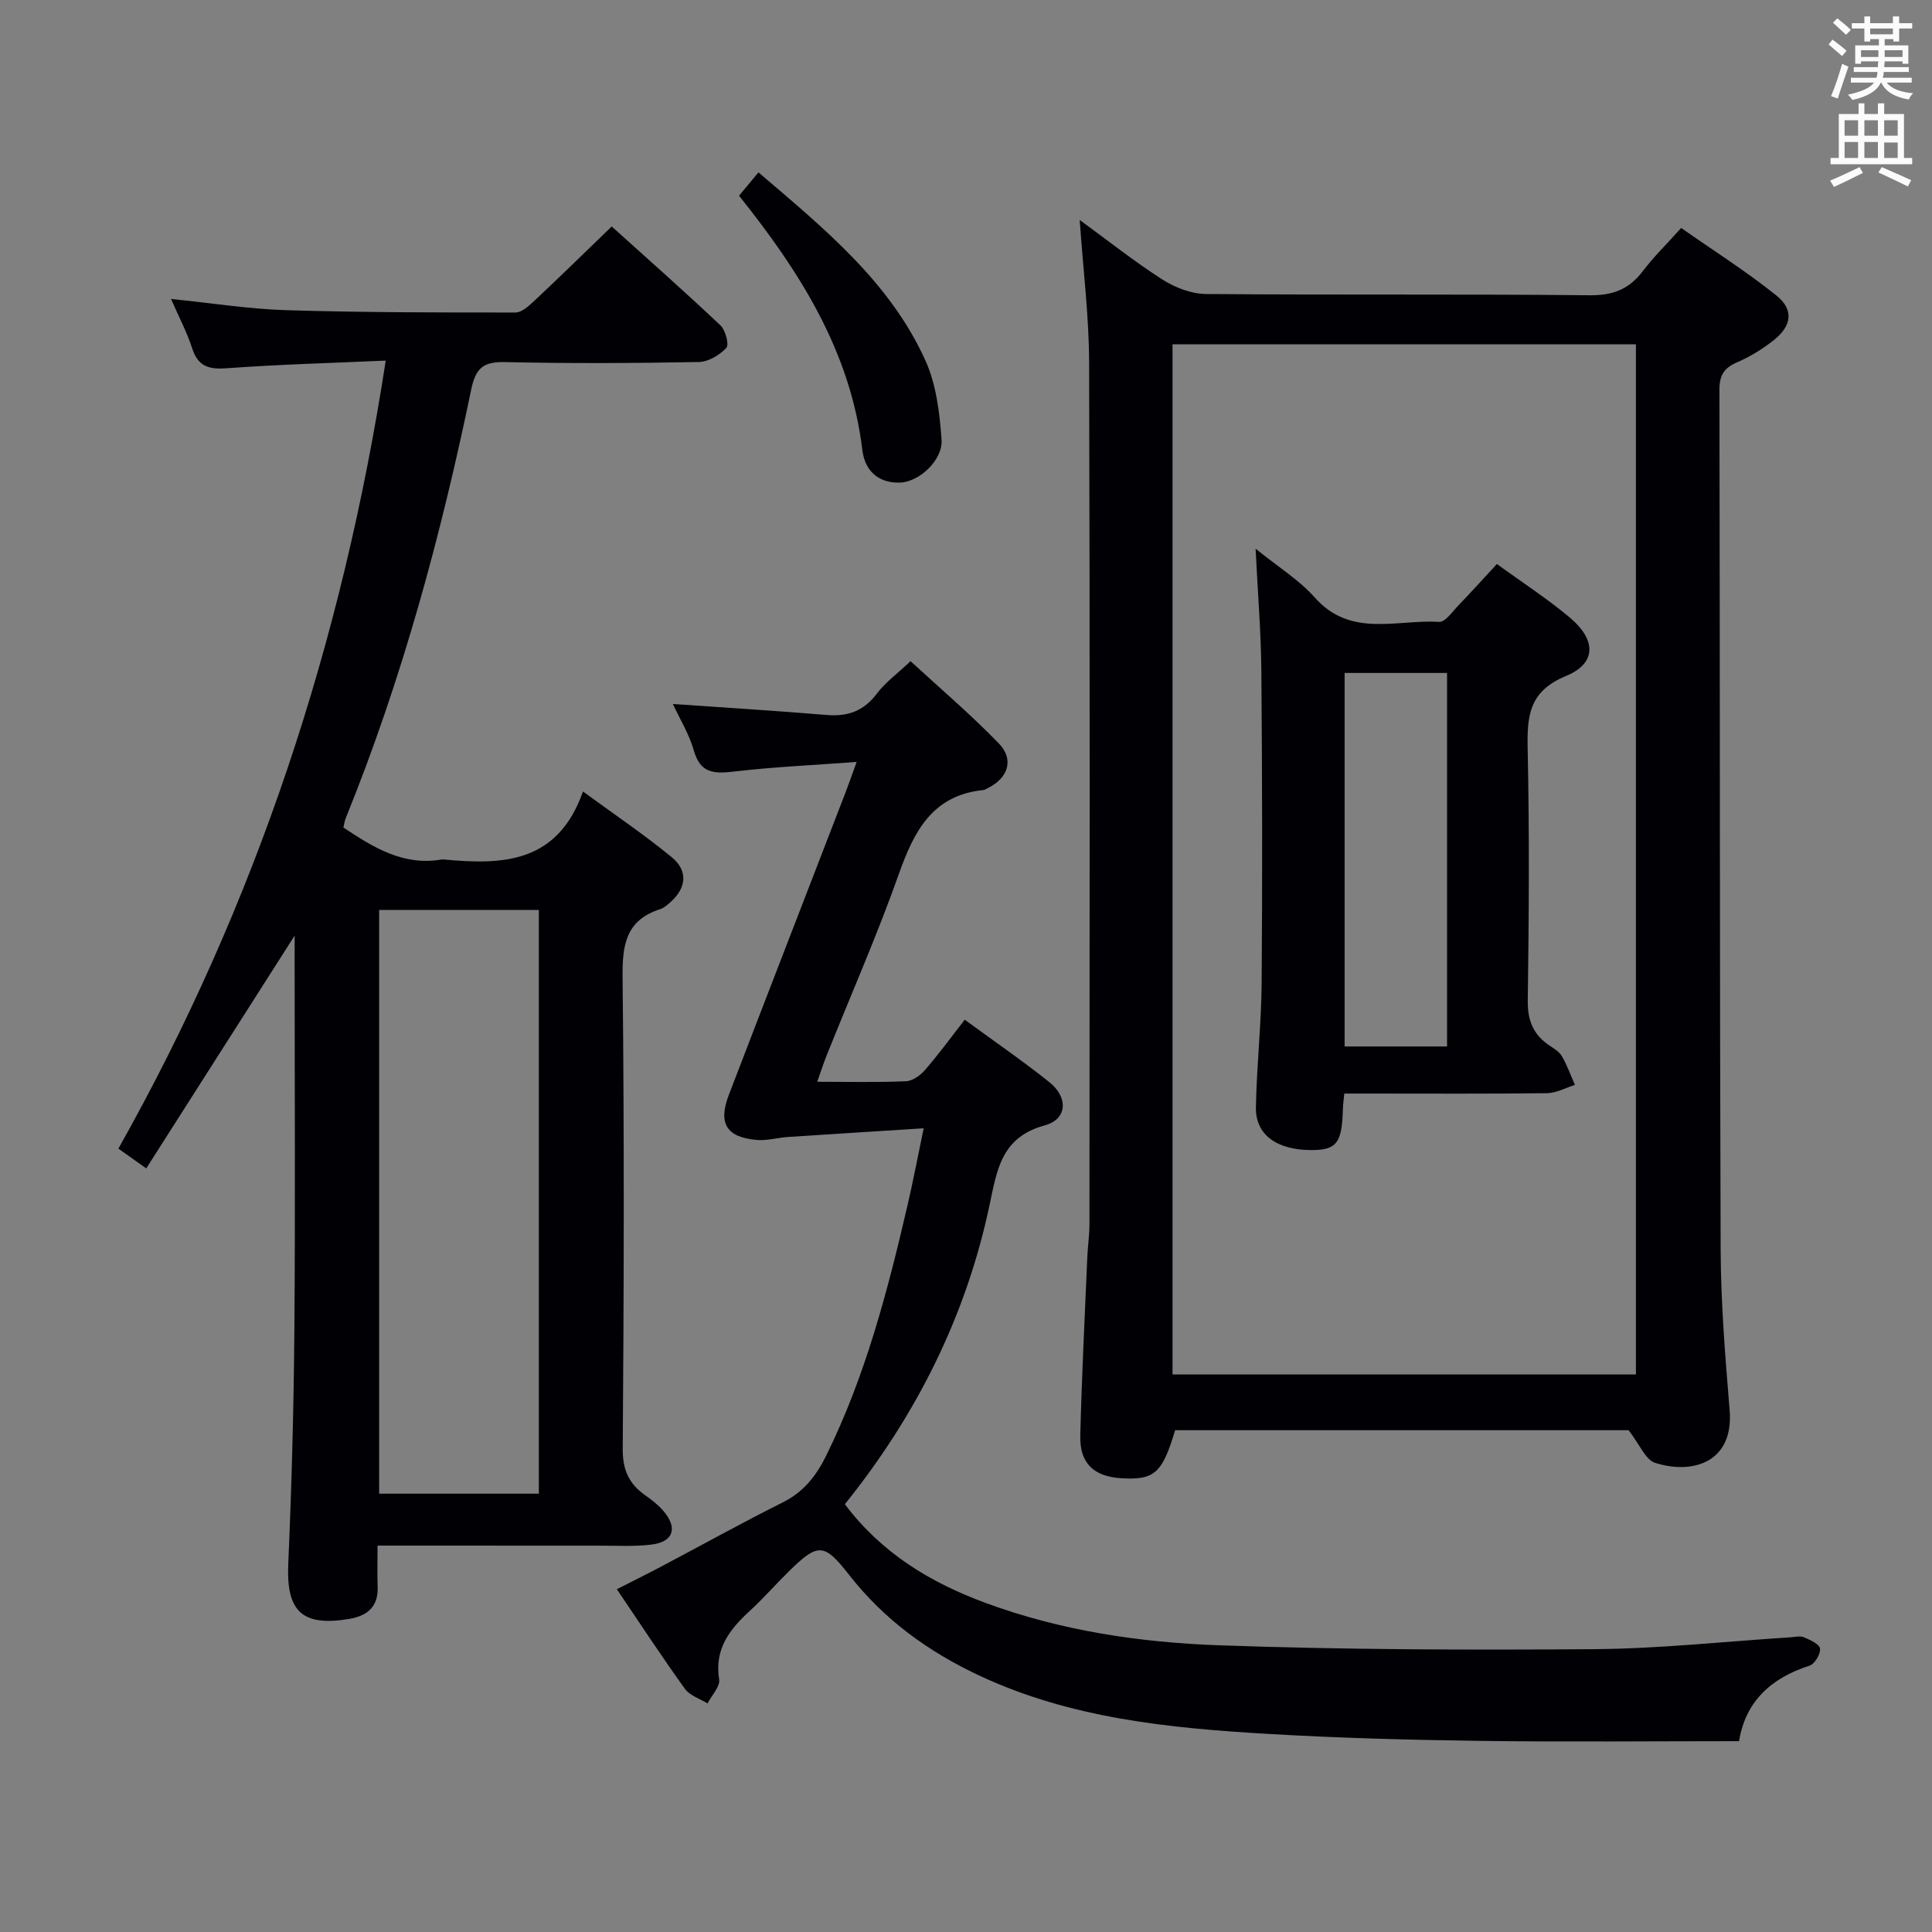 <svg enable-background="new 0 0 400 400" viewBox="0 0 400 400" xmlns="http://www.w3.org/2000/svg"><rect x="0" y="0" width="400" height="400" fill="#808080" stroke="none"/><g fill="#010105"><path d="m337.18 296.11c-30.64 0-62.28 0-93.88 0-2.66 8.9-4.27 10.33-11.06 9.95-5.74-.33-8.72-3.06-8.58-8.8.3-12.3.93-24.6 1.45-36.89.1-2.32.45-4.63.45-6.95.03-59.47.11-118.94-.07-178.41-.03-9.59-1.24-19.17-1.95-29.47 5.79 4.23 11.28 8.59 17.15 12.35 2.6 1.66 5.97 2.95 9 2.98 26.48.23 52.97-.01 79.46.26 4.83.05 8.15-1.27 10.99-5.01 2.2-2.9 4.83-5.47 7.93-8.92 6.59 4.62 13.42 8.94 19.69 13.96 3.67 2.94 3.23 6.28-.49 9.24-2.32 1.85-4.94 3.45-7.66 4.63-2.68 1.16-3.62 2.67-3.62 5.64.12 59.3.04 118.6.25 177.91.04 11.12.94 22.25 1.86 33.34.91 10.87-7.68 13.42-15.42 10.95-2.01-.64-3.23-3.85-5.5-6.76zm-94.42-11.55h95.94c0-71.27 0-142.17 0-213.28-32.06 0-63.82 0-95.94 0z"/><path d="m78.17 320c0 3.26-.08 5.9.02 8.52.15 4.15-2.13 6.02-5.9 6.66-9.77 1.64-13.03-1.6-12.61-11.33.71-16.29 1.14-32.6 1.27-48.9.2-25.33.05-50.65.05-75.98 0-1.6 0-3.19 0-5.26-10.39 16.3-20.43 32.05-30.72 48.19-2.38-1.68-3.81-2.7-5.77-4.09 28.56-50.72 46.4-104.92 55.35-163.15-11.21.5-22.14.79-33.04 1.59-3.74.27-5.86-.48-7.05-4.18-1.05-3.27-2.69-6.34-4.36-10.17 8.44.85 16.13 2.08 23.85 2.32 15.81.48 31.63.49 47.44.48 1.36 0 2.88-1.44 4.04-2.52 5.21-4.89 10.32-9.9 15.91-15.29 7.36 6.64 15.04 13.42 22.5 20.46 1.05.99 1.85 4.01 1.23 4.67-1.38 1.49-3.71 2.89-5.68 2.93-13.33.25-26.66.32-39.99.02-4.44-.1-6.17.98-7.14 5.63-6.27 30.28-14.33 60.07-25.99 88.79-.24.59-.31 1.24-.48 1.94 6.25 4.16 12.43 7.99 20.33 6.62.16-.03.33-.02.5 0 12.07 1.14 23.52.84 28.77-14.08 6.81 4.99 12.82 9.03 18.39 13.62 3.45 2.84 3.01 6.42-.36 9.36-.62.54-1.3 1.15-2.06 1.39-7.2 2.3-7.85 7.53-7.77 14.29.36 32.49.27 64.98.03 97.47-.03 4.39 1.32 7.24 4.68 9.6 1.35.95 2.7 2 3.76 3.25 3 3.52 2.06 6.38-2.5 6.94-3.61.44-7.32.21-10.98.22-14.97 0-29.96-.01-45.72-.01zm33.39-10.75c0-40.56 0-80.78 0-120.86-11.28 0-22.18 0-33.06 0v120.86z"/><path d="m360.05 360.49c-18.15 0-35.94.18-53.73-.06-14.64-.2-29.29-.59-43.9-1.45-20.42-1.2-40.74-3.21-59.66-12.07-10.57-4.95-19.73-11.59-26.97-20.86-5.18-6.63-6.44-6.64-12.46-.72-2.73 2.68-5.26 5.58-8.08 8.17-4.18 3.84-7.37 7.88-6.36 14.18.24 1.5-1.55 3.33-2.4 5-1.59-.99-3.67-1.62-4.68-3.02-4.76-6.61-9.22-13.42-14.1-20.63 3.2-1.63 6.25-3.14 9.26-4.73 8.37-4.42 16.65-9.03 25.12-13.26 4.28-2.14 6.87-5.44 8.92-9.58 8.16-16.5 12.76-34.15 16.89-51.95 1.12-4.81 2.04-9.67 3.34-15.91-9.82.63-18.96 1.19-28.1 1.8-2.13.14-4.29.79-6.38.62-6.36-.53-8.14-3.41-5.85-9.37 8.03-20.93 16.14-41.82 24.21-62.74.64-1.67 1.22-3.36 2.24-6.16-9 .67-17.23 1.03-25.38 1.99-4.11.48-6.98.42-8.33-4.35-.97-3.43-2.93-6.58-4.34-9.64 10.7.75 21.29 1.4 31.87 2.28 4.34.36 7.62-.8 10.33-4.38 1.77-2.35 4.26-4.16 7.01-6.76 6 5.53 12.43 10.99 18.28 17.03 3.23 3.34 1.91 7.21-2.3 9.25-.3.15-.6.37-.91.4-10.56 1.08-14.35 8.52-17.5 17.4-4.49 12.67-9.92 25-14.92 37.49-.67 1.66-1.21 3.37-1.97 5.51 6.43 0 12.41.15 18.37-.11 1.37-.06 2.99-1.22 3.96-2.35 2.81-3.24 5.34-6.71 8.21-10.39 6.05 4.44 11.95 8.48 17.52 12.93 3.94 3.15 3.74 7.67-.96 8.95-8.95 2.43-9.88 9.15-11.4 16.38-4.85 23.01-15.1 43.54-29.98 62.05 7.62 10.14 17.71 16.22 29.11 20.43 15.59 5.76 31.93 8.19 48.34 8.78 25.94.92 51.91 1 77.87.8 13.43-.11 26.86-1.59 40.29-2.44 1-.06 2.12-.36 2.97-.01 1.28.53 3.22 1.43 3.32 2.34.12 1.13-1.11 3.19-2.18 3.53-8.04 2.57-13.28 7.5-14.59 15.63z"/><path d="m153.01 40.52c1.36-1.63 2.61-3.14 4.02-4.83 13.76 11.75 27.26 22.76 34.59 39 2.23 4.95 2.92 10.79 3.32 16.3.31 4.24-4.61 8.81-8.63 8.93-4.51.13-7.27-2.49-7.78-6.8-2.47-20.47-13.03-36.98-25.52-52.6z"/><path d="m259.96 113.6c4.67 3.79 9.02 6.47 12.26 10.12 7.44 8.39 16.99 4.49 25.74 5.03 1.26.08 2.75-2.12 3.99-3.41 2.63-2.73 5.17-5.54 7.97-8.57 5.27 3.84 10.44 7.18 15.12 11.11 5.47 4.61 5.52 9.46-.81 12.07-7.75 3.19-8.08 8.36-7.94 15.24.37 17.31.26 34.64.02 51.96-.06 4.12 1.13 7.04 4.44 9.28.96.65 2.09 1.31 2.63 2.26 1.08 1.87 1.81 3.94 2.69 5.93-1.92.6-3.83 1.68-5.75 1.71-12.16.16-24.32.08-36.47.08-1.8 0-3.6 0-5.53 0-.14 1.49-.28 2.46-.3 3.43-.19 6.8-1.31 8.25-6.44 8.27-7.19.02-11.66-3.14-11.56-8.83.16-8.64 1.13-17.26 1.19-25.9.17-21.46.12-42.93-.06-64.39-.07-8.13-.75-16.25-1.19-25.39zm18.43 25.73v77.33h21.21c0-25.91 0-51.55 0-77.33-7.18 0-13.97 0-21.21 0z"/></g><path d="m378.6 9.2.8-1c.9.7 1.9 1.4 2.9 2.3l-.9 1.1c-1.1-.9-2-1.7-2.8-2.4zm.5 10.7c.9-2.1 1.6-4.3 2.3-6.7.4.2.8.4 1.3.6-.7 2.1-1.5 4.3-2.2 6.6zm.4-15.2.9-.9c1 .8 2 1.6 2.8 2.4l-1 1c-1-.9-1.9-1.8-2.7-2.5zm12.5-1.3h1.2v1.4h2.7v1.1h-2.7v2.7h-1.2v-.5h-1.8v1.3h4.9v3.8h-1.2v-.5h-3.7c0 .4-.1.9-.1 1.2h5.1v1h-5.2c0 .5-.1.9-.2 1.2h6v1h-5.2c1.1 1.3 2.9 2 5.5 2.2-.4.4-.7.8-.9 1.3-2.9-.5-4.8-1.6-5.7-3.5h-.1c-.8 1.7-2.7 2.9-5.9 3.6-.2-.4-.6-.8-.9-1.1 2.8-.6 4.6-1.4 5.4-2.5h-4.8v-1h5.3c.1-.3.2-.7.2-1.2h-4.9v-1h5c0-.4 0-.8.1-1.2h-3.6v.5h-1.2v-3.8h4.9v-1.3h-1.8v.5h-1.2v-2.7h-2.6v-1.1h2.6v-1.4h1.2v1.4h4.7v-1.4zm-6.7 8.4h3.6c0-.4 0-.9 0-1.4h-3.6zm1.9-4.7h4.7v-1.2h-4.7zm6.7 3.3h-3.7v1.4h3.7z" fill="#fafbfa"/><path d="m384.7 21.4h1.3v2.2h2.8v-2.2h1.3v2.2h4.1v9.1h1.7v1.3h-16.9v-1.3h1.7v-9.1h4.1v-2.2zm.3 13.2.7 1.2c-1.8.9-3.8 1.9-6 2.9-.2-.4-.5-.8-.8-1.3 2.4-1 4.4-2 6.1-2.8zm-3.1-6.5h2.8v-3.2h-2.8zm0 4.6h2.8v-3.3h-2.8zm4.1-4.6h2.8v-3.2h-2.8zm0 4.6h2.8v-3.3h-2.8zm3.6 1.9c2.1.9 4.1 1.8 6.1 2.7l-.7 1.3c-2.2-1.1-4.2-2-6.1-2.9zm3.3-9.7h-2.8v3.2h2.8zm-2.8 7.8h2.8v-3.2h-2.8z" fill="#fafbfa"/></svg>